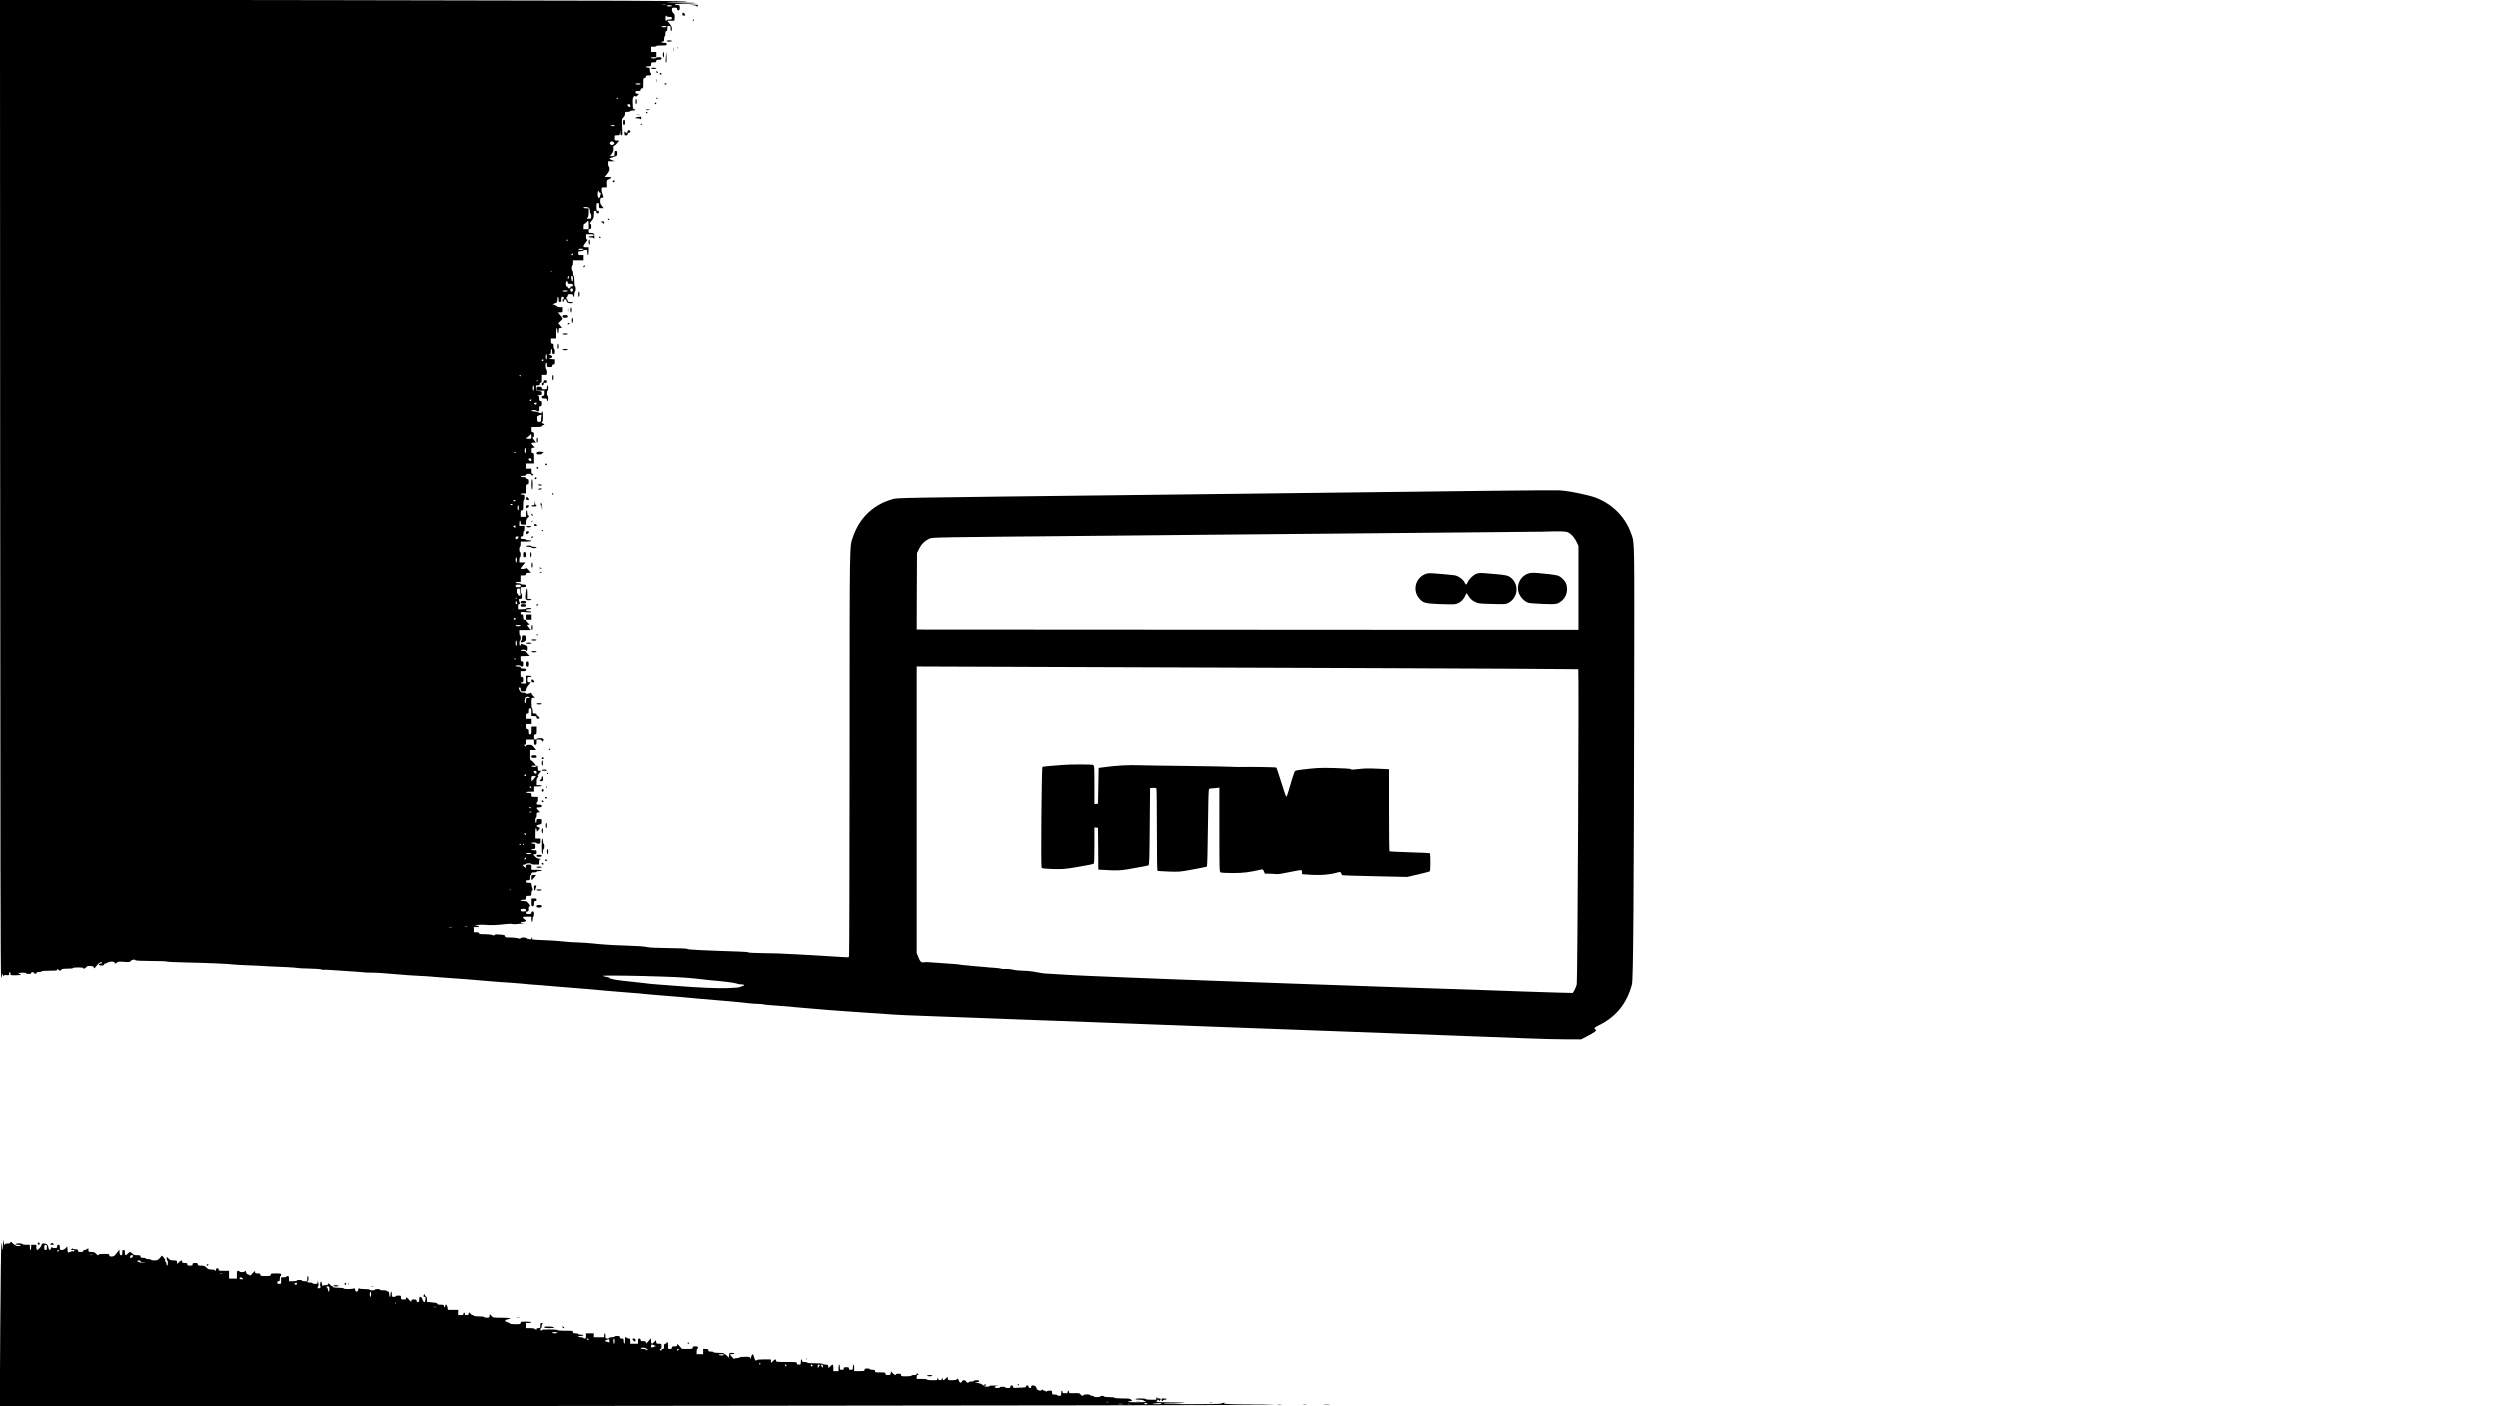 <?xml version="1.0" standalone="no"?>
<!DOCTYPE svg PUBLIC "-//W3C//DTD SVG 20010904//EN"
 "http://www.w3.org/TR/2001/REC-SVG-20010904/DTD/svg10.dtd">
<svg version="1.0" xmlns="http://www.w3.org/2000/svg"
 width="3840pt" height="2160pt" viewBox="0 0 3840 2160"
 preserveAspectRatio="xMidYMid meet">

<g transform="translate(0,2160) scale(0.1,-0.1)"
fill="#000000" stroke="none">
<path d="M3 14119 c2 -5572 5 -7492 14 -7514 l11 -30 1 35 2 35 14 -25 c9 -15
14 -19 15 -10 0 12 9 15 40 12 37 -4 40 -2 40 22 0 14 5 26 10 26 6 0 10 -11
10 -25 0 -25 1 -25 80 -25 47 0 80 4 80 10 0 6 -9 10 -21 10 -11 0 -17 4 -14
10 8 13 115 13 115 0 0 -5 18 -10 40 -10 29 0 40 4 40 15 0 19 24 19 44 0 19
-19 36 -19 36 0 0 11 11 15 40 15 22 0 40 5 40 10 0 6 47 10 120 10 107 0 120
2 120 18 1 16 1 16 14 0 16 -22 35 -23 50 -2 9 12 31 15 94 15 46 0 82 4 82 9
0 6 36 10 80 10 47 0 80 -4 80 -10 0 -17 22 -11 44 13 17 19 29 22 68 19 39
-3 47 -8 50 -25 3 -18 9 -14 43 30 27 35 47 52 63 53 12 0 22 -4 22 -10 0 -5
-11 -10 -25 -10 -16 0 -25 -6 -25 -15 0 -11 11 -15 40 -15 29 0 40 4 40 15 0
8 8 15 18 15 9 0 26 7 36 15 27 20 106 20 106 0 0 -20 17 -19 38 1 13 14 30
15 106 10 84 -6 92 -5 106 14 15 21 66 28 72 10 2 -6 94 -10 241 -11 130 0
237 -4 237 -8 0 -5 138 -11 308 -15 338 -7 652 -21 722 -31 25 -3 110 -8 190
-11 80 -2 165 -6 190 -8 25 -2 104 -7 175 -10 72 -3 193 -9 270 -12 77 -4 144
-9 150 -12 5 -3 84 -8 175 -9 91 -2 178 -8 194 -13 15 -6 31 -8 35 -6 4 3 65
0 137 -5 71 -6 199 -14 284 -19 85 -5 173 -12 195 -15 22 -3 73 -5 113 -5 70
1 209 -8 457 -30 61 -6 155 -12 210 -15 143 -7 274 -15 320 -21 22 -2 105 -9
185 -14 237 -16 392 -28 625 -49 121 -11 274 -22 340 -25 66 -4 156 -11 200
-16 44 -6 118 -12 165 -15 47 -2 103 -7 125 -9 22 -3 103 -10 180 -16 204 -15
375 -29 495 -40 228 -21 444 -40 640 -55 113 -8 241 -19 285 -25 44 -5 150
-14 235 -20 156 -11 390 -32 575 -50 55 -6 161 -15 235 -20 148 -11 397 -34
531 -50 48 -6 113 -10 145 -10 33 0 73 -4 90 -9 16 -5 88 -11 159 -15 72 -4
168 -11 215 -16 88 -9 113 -12 320 -29 262 -23 370 -31 515 -41 83 -6 211 -15
285 -20 456 -33 584 -41 845 -50 160 -5 340 -12 400 -15 61 -2 182 -7 270 -10
88 -3 270 -10 405 -15 135 -6 371 -14 525 -20 154 -6 399 -15 545 -20 146 -6
389 -15 540 -20 151 -6 390 -14 530 -20 140 -5 381 -14 535 -20 154 -6 397
-15 540 -20 143 -6 445 -17 670 -25 610 -22 931 -34 1220 -45 143 -5 386 -14
540 -20 607 -22 1092 -40 1350 -50 149 -6 448 -17 665 -25 217 -8 530 -20 695
-26 165 -7 408 -13 540 -13 l240 -1 95 49 c52 26 105 58 118 69 20 19 21 23 8
33 -27 19 -18 31 42 60 271 130 439 335 519 634 20 75 29 1282 34 4370 4 2537
7 2398 -43 2545 -101 296 -347 519 -658 594 -207 50 -347 74 -450 79 -63 2
-549 0 -1080 -7 -531 -6 -1325 -16 -1765 -21 -889 -11 -2075 -25 -3360 -40
-4164 -48 -3957 -45 -4043 -70 -289 -82 -501 -286 -601 -577 -54 -159 -51 16
-52 -3317 -1 -1694 -4 -3094 -8 -3111 l-6 -30 -68 3 c-38 2 -92 5 -120 7 -260
17 -416 26 -612 36 -126 6 -255 12 -285 14 -30 2 -144 4 -252 5 -108 1 -198 6
-200 10 -2 5 -59 11 -128 13 -563 18 -806 30 -812 40 -4 8 -96 12 -285 14
-153 2 -296 7 -318 13 -58 13 -135 19 -350 26 -201 6 -357 16 -520 34 -55 6
-152 12 -215 14 -63 1 -162 8 -219 15 -57 6 -160 14 -230 17 -262 11 -255 10
-247 29 3 8 1 15 -4 15 -6 0 -10 -7 -10 -16 0 -13 -7 -15 -37 -9 -21 4 -39 11
-41 16 -5 14 -80 11 -85 -3 -3 -10 -11 -10 -39 0 -19 6 -71 12 -116 12 -74 0
-82 2 -82 19 0 16 -11 20 -76 26 -58 5 -79 4 -85 -6 -6 -10 -13 -10 -34 -1
-14 7 -66 12 -115 12 -73 0 -90 3 -90 15 0 11 -11 15 -40 15 l-40 0 0 40 0 40
40 0 c54 0 51 20 -2 21 -40 1 -39 2 17 11 33 5 83 6 110 3 71 -9 194 -6 307 9
58 7 105 9 120 3 12 -4 43 -5 68 -1 25 4 65 7 90 7 40 0 41 0 8 4 -50 6 -49
23 2 23 44 0 55 21 21 39 -10 6 -21 17 -25 26 -4 12 5 15 59 15 l65 0 0 -40
c0 -22 5 -40 10 -40 6 0 10 18 10 40 0 22 5 40 10 40 6 0 10 18 10 40 0 33 -3
40 -20 40 -13 0 -20 -7 -20 -20 0 -17 -7 -20 -40 -20 -33 0 -40 3 -40 20 0 13
7 20 20 20 17 0 20 7 20 40 0 30 4 40 16 40 12 0 8 10 -16 40 -28 36 -36 40
-76 40 -24 0 -44 5 -44 10 0 6 18 10 40 10 38 0 40 2 40 30 0 28 2 30 40 30
40 0 40 0 40 39 0 23 5 41 13 44 10 3 10 11 0 39 -7 19 -13 44 -13 56 0 19 -6
22 -40 22 -33 0 -40 3 -40 20 0 16 7 20 30 20 28 0 30 2 30 40 0 22 5 40 10
40 6 0 10 9 10 20 0 17 7 20 40 20 22 0 40 5 40 10 0 6 18 10 40 10 22 0 40 5
40 10 0 6 -33 10 -80 10 l-80 0 0 40 c0 40 0 40 -39 40 -36 0 -40 -3 -43 -27
l-3 -28 -25 25 -25 25 28 3 c15 2 27 8 27 13 0 5 18 9 40 9 22 0 40 -4 40 -10
0 -6 27 -10 60 -10 l60 0 0 39 c0 33 4 40 23 44 13 3 7 5 -16 6 -28 1 -46 9
-70 33 l-31 33 27 3 c23 3 27 8 27 33 0 27 -2 29 -40 29 -22 0 -40 5 -40 10 0
6 14 10 30 10 28 0 30 2 30 40 0 38 -2 40 -30 40 -16 0 -30 5 -30 10 0 6 18
10 40 10 22 0 40 -4 40 -10 0 -5 14 -10 30 -10 28 0 30 2 30 40 l0 40 -40 0
-40 0 0 80 c0 44 4 80 9 80 5 0 11 -12 13 -27 l3 -28 23 23 c29 29 28 40 -3
48 -38 10 -30 31 15 39 39 7 40 8 40 46 0 39 0 39 -40 39 -38 0 -40 -2 -40
-30 0 -16 -4 -30 -10 -30 -5 0 -10 18 -10 40 0 22 5 40 10 40 6 0 10 18 10 39
0 36 3 40 28 43 l27 3 -27 26 c-39 36 -35 49 12 49 33 0 40 3 40 20 0 17 -7
20 -40 20 -33 0 -40 3 -40 20 0 11 5 20 10 20 6 0 10 18 10 40 l0 40 -50 0
c-49 0 -50 1 -50 30 0 28 -2 30 -40 30 -22 0 -40 5 -40 10 0 6 27 10 60 10
l60 0 0 40 0 40 60 0 c33 0 60 4 60 10 0 6 -18 10 -40 10 l-40 0 0 51 c0 37 5
56 18 66 12 11 14 16 4 20 -8 3 -3 17 19 44 l31 39 -26 0 c-24 0 -26 4 -26 40
0 22 -4 40 -10 40 -5 0 -10 -4 -10 -10 0 -5 -18 -10 -40 -10 -22 0 -40 5 -40
10 0 6 16 10 36 10 l36 0 -32 40 c-17 22 -38 40 -46 40 -11 0 -14 18 -14 80
l0 80 46 0 46 0 -32 40 c-28 36 -36 40 -75 40 -33 0 -44 -4 -47 -17 -3 -15 -4
-15 -17 0 -12 15 -11 17 3 17 12 0 16 10 16 40 l0 40 60 0 60 0 0 -40 c0 -33
3 -40 20 -40 17 0 20 7 20 40 l0 40 40 0 c29 0 40 -4 40 -15 0 -20 19 -19 26
0 11 27 -12 40 -60 37 -25 -2 -46 -8 -46 -13 0 -5 -9 -9 -20 -9 -17 0 -20 7
-20 40 0 33 3 40 20 40 18 0 20 7 20 60 l0 60 -40 0 -40 0 0 -60 c0 -53 -2
-60 -20 -60 -17 0 -20 7 -20 40 0 33 -3 40 -20 40 -17 0 -20 7 -20 40 l0 40
40 0 40 0 0 40 0 40 -40 0 -40 0 0 40 c0 33 3 40 20 40 17 0 20 7 20 40 0 33
3 40 20 40 18 0 20 -7 20 -60 l0 -60 40 0 c33 0 40 -3 40 -20 0 -15 7 -20 25
-20 28 0 25 24 -6 41 -11 5 -19 16 -19 24 0 10 -10 15 -30 15 -28 0 -30 2 -30
40 0 22 -4 40 -10 40 -6 0 -10 33 -10 79 0 79 0 80 28 83 l27 3 -28 26 c-15
15 -27 32 -27 39 0 8 -6 10 -17 5 -35 -15 -63 -17 -63 -6 0 6 -17 11 -38 11
-31 0 -41 5 -55 29 -21 36 -22 51 -2 51 10 0 15 -10 15 -30 0 -28 2 -30 40
-30 36 0 40 2 40 26 0 15 15 44 36 70 l36 44 -26 0 c-24 0 -26 4 -26 40 0 38
2 40 30 40 17 0 30 5 30 10 0 6 -18 10 -40 10 l-40 0 0 -60 0 -60 -40 0 c-22
0 -40 5 -40 10 0 6 9 10 20 10 17 0 20 7 20 40 0 33 -3 40 -20 40 -17 0 -20 7
-20 45 l0 45 40 0 c33 0 40 3 40 20 0 17 -7 20 -40 20 -29 0 -40 4 -40 15 0
11 -11 15 -40 15 -22 0 -40 5 -40 10 0 6 18 10 40 10 22 0 40 -4 40 -10 0 -5
9 -10 20 -10 17 0 20 7 20 40 0 33 -3 40 -20 40 -17 0 -20 7 -20 40 l0 39 68
3 67 3 -28 26 c-15 15 -27 31 -27 38 0 6 -17 11 -40 11 -22 0 -40 5 -40 10 0
6 18 10 40 10 22 0 40 -4 40 -10 0 -5 5 -10 10 -10 6 0 10 17 10 39 0 36 -3
39 -43 55 -52 20 -57 20 -57 1 0 -8 -4 -15 -10 -15 -5 0 -10 18 -10 40 0 22 5
40 10 40 6 0 10 18 10 40 0 22 -4 40 -10 40 -5 0 -10 18 -10 40 l0 40 86 0 86
0 -31 39 c-31 39 -31 40 -9 43 l23 3 -28 26 c-15 15 -27 31 -27 38 0 6 -9 11
-20 11 -17 0 -20 7 -20 40 0 33 -3 40 -20 40 -14 0 -20 7 -20 21 0 20 3 21 80
14 56 -5 80 -4 80 4 0 6 -17 11 -40 11 -29 0 -40 4 -40 15 0 11 11 15 40 15
22 0 40 5 40 10 0 6 -18 10 -40 10 -22 0 -40 -4 -40 -10 0 -6 -27 -10 -60 -10
l-60 0 0 40 c0 30 4 40 16 40 12 0 14 5 9 18 -4 9 -10 27 -12 40 -5 18 -1 22
21 22 24 0 26 4 26 40 0 22 -4 40 -10 40 -5 0 -10 23 -10 50 l0 50 40 0 c33 0
40 3 40 20 0 17 -7 20 -40 20 -22 0 -40 5 -40 10 0 6 -18 10 -40 10 -22 0 -40
5 -40 10 0 6 18 10 40 10 l40 0 0 50 0 50 40 0 c33 0 40 3 40 20 0 16 7 20 36
20 l36 0 -33 41 c-18 23 -35 37 -37 30 -4 -11 -82 -16 -82 -5 0 3 16 26 36 50
l36 44 -46 0 -46 0 0 40 c0 22 5 40 10 40 6 0 10 18 10 40 0 22 -4 40 -10 40
-5 0 -10 18 -10 40 0 22 5 40 10 40 6 0 10 18 10 40 l0 40 80 0 c47 0 80 4 80
10 0 6 -18 10 -40 10 -22 0 -40 5 -40 10 0 6 -18 10 -40 10 -33 0 -40 3 -40
20 0 13 7 20 20 20 17 0 20 7 20 40 0 22 5 40 10 40 6 0 10 18 10 40 l0 40
-40 0 -40 0 0 40 c0 22 5 40 10 40 6 0 10 -13 10 -30 0 -28 2 -30 40 -30 l40
0 0 41 c0 33 6 47 28 68 23 22 24 26 10 29 -14 3 -18 13 -18 43 0 21 -4 39
-10 39 -5 0 -10 -22 -10 -50 l0 -50 -40 0 -40 0 0 50 c0 43 3 50 20 50 18 0
20 7 20 80 0 47 4 80 10 80 6 0 10 18 10 40 0 38 -2 40 -30 40 -16 0 -30 5
-30 10 0 6 18 10 40 10 l40 0 0 70 c0 63 2 70 20 70 17 0 20 7 20 40 0 33 -3
40 -20 40 -11 0 -20 7 -20 15 0 11 -11 15 -40 15 -22 0 -40 5 -40 10 0 6 18
10 40 10 29 0 40 4 40 15 0 11 11 15 40 15 30 0 40 -4 40 -16 0 -17 22 -14 28
4 2 7 -3 12 -12 12 -12 0 -16 10 -16 40 l0 40 -40 0 -40 0 0 40 0 40 60 0 60
0 0 80 c0 73 -2 80 -20 80 -17 0 -20 7 -20 39 0 36 3 40 28 43 l27 3 -27 26
c-38 35 -35 49 8 49 l36 0 -32 40 c-24 30 -28 40 -16 40 12 0 16 10 16 40 0
33 -3 40 -20 40 -17 0 -20 7 -20 40 l0 40 79 0 c61 0 80 3 85 15 3 8 12 15 21
15 22 0 18 17 -5 23 -20 5 -28 27 -10 27 6 0 10 33 10 80 0 47 -4 80 -10 80
-5 0 -10 -7 -10 -15 0 -8 -4 -15 -9 -15 -5 0 -25 7 -44 15 -20 8 -52 15 -72
15 -19 0 -35 5 -35 10 0 6 18 10 40 10 22 0 40 -4 40 -10 0 -5 9 -10 20 -10
17 0 20 7 20 40 0 33 3 40 20 40 17 0 20 7 20 40 0 33 -3 40 -20 40 -17 0 -20
7 -20 39 0 33 -4 40 -22 44 -13 2 -4 5 20 6 40 1 42 3 42 30 0 28 -3 30 -42
33 -43 3 -43 3 -46 46 -3 41 -2 42 27 42 24 0 31 4 31 20 0 11 7 20 15 20 12
0 15 13 15 60 l0 60 40 0 c40 0 40 0 40 39 0 22 -4 41 -9 43 -15 5 -18 101 -4
105 9 3 13 -7 13 -31 0 -35 1 -36 40 -36 33 0 40 3 40 20 0 13 7 20 20 20 17
0 20 7 20 39 l0 40 -52 3 c-50 4 -51 4 -20 12 43 11 43 41 0 51 -29 7 -30 9
-10 12 18 4 22 11 22 44 0 21 5 39 10 39 6 0 10 -18 10 -40 0 -33 3 -40 20
-40 17 0 20 7 20 40 0 22 -4 40 -10 40 -5 0 -10 18 -10 40 0 33 -3 40 -20 40
-17 0 -20 7 -20 40 l0 40 40 0 40 0 0 80 c0 47 4 80 10 80 6 0 10 -18 10 -40
0 -22 5 -40 10 -40 6 0 10 18 10 40 0 36 2 40 26 40 l26 0 -30 38 -29 37 33
30 c19 17 34 34 34 38 0 5 -16 29 -36 53 l-36 44 36 0 c35 0 36 1 36 40 l0 40
-40 0 c-22 0 -40 4 -40 9 0 4 -17 15 -37 23 l-38 14 38 14 c35 13 37 16 37 57
0 24 5 43 10 43 6 0 10 -18 10 -40 0 -33 3 -40 20 -40 17 0 20 7 20 40 0 33 3
40 20 40 13 0 20 -7 20 -20 0 -11 -4 -20 -10 -20 -5 0 -10 -9 -10 -20 0 -11 5
-20 10 -20 6 0 10 9 10 20 0 13 7 20 20 20 12 0 20 -7 20 -16 0 -8 6 -22 14
-30 16 -16 86 -19 86 -4 0 6 -18 10 -40 10 -33 0 -40 3 -40 20 0 11 -4 20 -10
20 -5 0 -10 9 -10 20 0 11 5 20 10 20 6 0 10 9 10 20 0 17 7 20 40 20 33 0 40
-3 40 -20 0 -11 5 -20 10 -20 6 0 10 18 10 40 0 22 5 40 10 40 6 0 10 18 10
40 0 22 -4 40 -10 40 -6 0 -10 33 -10 80 0 47 -4 80 -10 80 -5 0 -10 18 -10
40 0 22 -4 40 -10 40 -5 0 -10 18 -10 40 0 22 5 40 10 40 6 0 10 18 10 40 l0
40 80 0 80 0 0 40 0 40 -40 0 c-38 0 -40 2 -40 30 0 28 2 30 40 30 22 0 40 5
40 10 0 6 14 10 30 10 28 0 30 -2 30 -40 0 -22 5 -40 10 -40 6 0 10 27 10 60
l0 60 -40 0 c-51 0 -52 17 -4 76 27 32 32 44 20 44 -12 0 -16 10 -16 40 l0 40
60 0 c47 0 60 -3 60 -15 0 -11 -11 -15 -40 -15 -22 0 -40 -4 -40 -10 0 -5 18
-10 39 -10 29 0 41 -5 44 -17 3 -10 5 -1 6 19 2 57 -6 68 -50 68 -37 0 -39 2
-39 30 0 23 4 30 20 30 17 0 20 7 20 40 0 30 -4 40 -16 40 -12 0 -7 12 20 44
32 39 36 51 36 100 0 49 2 56 20 56 13 0 20 -7 20 -20 0 -13 7 -20 20 -20 13
0 20 7 20 20 0 13 -7 20 -20 20 -18 0 -20 7 -20 60 0 53 2 60 20 60 17 0 20
-7 20 -40 0 -39 1 -40 36 -40 l36 0 -29 38 c-22 30 -27 45 -25 80 3 37 6 42
28 42 22 0 24 3 18 28 -4 15 -11 35 -15 44 -5 9 -9 33 -9 52 0 35 1 36 41 36
l41 0 -2 43 c-3 66 -2 67 35 83 50 20 43 34 -16 34 l-51 0 36 44 c26 33 36 54
36 80 0 20 -4 36 -10 36 -5 0 -10 18 -10 40 l0 40 53 1 52 0 -42 17 c-24 9
-43 19 -43 23 0 4 27 15 60 25 59 19 60 19 60 57 0 30 -4 37 -20 37 -17 0 -20
-7 -20 -40 0 -39 -1 -40 -36 -40 l-35 0 27 36 c22 29 27 45 25 80 -2 34 1 44
12 44 9 0 30 18 47 40 l32 40 -36 0 c-35 0 -36 1 -36 40 0 40 0 40 39 40 40 0
40 0 44 43 l4 42 1 -42 c2 -33 6 -43 19 -43 14 0 15 13 9 125 -6 125 -6 126
19 149 16 15 25 34 25 55 0 30 2 31 40 31 22 0 40 5 40 10 0 6 18 10 40 10 22
0 40 5 40 10 0 6 -9 10 -19 10 -18 0 -20 9 -23 88 -3 74 0 90 16 106 14 14 20
15 26 6 6 -9 14 -6 31 11 l24 24 -27 3 c-20 2 -28 9 -28 23 0 16 7 19 40 19
33 0 40 3 40 20 0 13 7 20 20 20 18 0 20 7 20 80 0 73 2 80 20 80 13 0 20 7
20 20 0 17 7 20 40 20 33 0 40 3 40 20 0 11 -4 20 -10 20 -5 0 -10 18 -10 40
0 38 -2 40 -30 40 -16 0 -30 5 -30 10 0 6 18 10 40 10 38 0 40 2 40 30 0 28 2
30 40 30 33 0 40 3 40 20 0 17 7 20 40 20 33 0 40 3 40 20 0 17 -7 20 -40 20
-22 0 -40 -4 -40 -10 0 -5 -18 -10 -40 -10 -22 0 -40 5 -40 10 0 6 18 10 40
10 l40 0 0 40 0 40 -40 0 -40 0 0 40 0 40 40 0 c22 0 40 5 40 10 0 6 33 10 80
10 73 0 80 2 80 20 0 17 -7 20 -40 20 -22 0 -40 5 -40 10 0 6 9 10 20 10 17 0
20 7 20 40 0 22 5 40 10 40 6 0 10 18 10 40 0 29 4 40 15 40 11 0 15 11 15 40
0 36 3 40 25 40 23 0 25 -4 25 -40 0 -22 5 -40 10 -40 6 0 10 16 10 36 0 26
-10 47 -36 80 l-36 44 55 0 55 0 4 48 c3 39 0 51 -19 68 -15 13 -23 33 -23 53
0 30 2 31 40 31 33 0 40 -3 40 -20 0 -13 7 -20 20 -20 17 0 20 7 20 40 0 39
-1 40 -34 40 -19 0 -38 5 -41 10 -4 6 41 10 127 11 73 0 156 4 183 8 31 5 -40
8 -189 9 -131 1 -241 4 -244 7 -3 3 68 5 158 5 90 0 161 2 159 5 -12 11 -735
14 -5487 21 l-5072 7 3 -7484z m10220 7414 c-13 -2 -33 -2 -45 0 -13 2 -3 4
22 4 25 0 35 -2 23 -4z m97 -23 c0 -5 -18 -10 -40 -10 -22 0 -40 5 -40 10 0 6
18 10 40 10 22 0 40 -4 40 -10z m-80 -160 c0 -5 18 -10 40 -10 33 0 40 -3 40
-20 0 -17 -7 -20 -40 -20 -22 0 -40 -4 -40 -10 0 -5 -4 -10 -10 -10 -5 0 -10
18 -10 40 0 22 5 40 10 40 6 0 10 -4 10 -10z m0 -160 c0 -5 -18 -10 -40 -10
-22 0 -40 5 -40 10 0 6 18 10 40 10 22 0 40 -4 40 -10z m-400 -880 c0 -5 -18
-10 -40 -10 -22 0 -40 5 -40 10 0 6 18 10 40 10 22 0 40 -4 40 -10z m-350
-220 c0 -5 -4 -10 -10 -10 -5 0 -10 5 -10 10 0 6 5 10 10 10 6 0 10 -4 10 -10z
m190 -115 c0 -22 -3 -24 -19 -16 -31 17 -34 41 -6 41 20 0 25 -5 25 -25z
m-240 -305 c0 -12 -27 -12 -55 0 -16 7 -13 9 18 9 20 1 37 -3 37 -9z m-14
-255 c14 -13 14 -17 0 -30 -19 -19 -33 -19 -52 0 -13 12 -13 17 -2 29 17 20
36 20 54 1z m-210 -775 c11 0 14 -6 10 -20 -3 -11 -9 -29 -12 -40 -10 -37 -32
-22 -36 25 -3 44 13 85 20 51 2 -9 10 -16 18 -16z m-170 -234 c8 -8 14 -31 14
-50 0 -20 5 -36 10 -36 6 0 10 -18 10 -40 0 -39 -1 -40 -37 -40 -34 0 -35 1
-20 18 12 13 17 37 17 80 l0 62 -40 0 c-22 0 -40 5 -40 10 0 15 70 12 86 -4z
m-6 -261 l0 -65 -40 0 -40 0 0 40 c0 23 5 40 11 40 7 0 22 11 35 25 13 14 26
25 29 25 3 0 5 -29 5 -65z m-320 -235 c0 -5 -4 -10 -10 -10 -5 0 -10 5 -10 10
0 6 5 10 10 10 6 0 10 -4 10 -10z m240 -140 c0 -5 -18 -10 -40 -10 -22 0 -40
5 -40 10 0 6 18 10 40 10 22 0 40 -4 40 -10z m-160 -75 c0 -8 -7 -15 -16 -15
-14 0 -14 3 -4 15 7 8 14 15 16 15 2 0 4 -7 4 -15z m-323 -261 c-3 -3 -12 -4
-19 -1 -8 3 -5 6 6 6 11 1 17 -2 13 -5z m263 -86 c0 -7 -5 -20 -10 -28 -8 -12
-10 -9 -10 13 0 15 5 27 10 27 6 0 10 -6 10 -12z m60 -28 c0 -22 -4 -40 -10
-40 -5 0 -10 4 -10 9 0 5 -3 23 -6 40 -5 24 -3 31 10 31 12 0 16 -10 16 -40z
m-80 -60 c0 -17 7 -20 40 -20 33 0 40 -3 40 -20 0 -13 -7 -20 -20 -20 -11 0
-20 -7 -20 -15 0 -8 -9 -15 -20 -15 -11 0 -20 7 -20 15 0 8 -7 15 -15 15 -11
0 -15 11 -15 40 0 29 4 40 15 40 8 0 15 -9 15 -20z m80 -115 c0 -18 -5 -25
-20 -25 -15 0 -20 7 -20 25 0 18 5 25 20 25 15 0 20 -7 20 -25z m-80 -15 c0
-5 -18 -10 -40 -10 -22 0 -40 5 -40 10 0 6 18 10 40 10 22 0 40 -4 40 -10z
m-320 -1010 c0 -22 -4 -40 -10 -40 -5 0 -10 18 -10 40 0 22 5 40 10 40 6 0 10
-18 10 -40z m-52 -52 c-6 -18 -28 -21 -28 -4 0 9 7 16 16 16 9 0 14 -5 12 -12z
m-348 -238 c0 -5 -4 -10 -10 -10 -5 0 -10 5 -10 10 0 6 5 10 10 10 6 0 10 -4
10 -10z m260 -74 c0 -3 -4 -8 -10 -11 -5 -3 -10 -1 -10 4 0 6 5 11 10 11 6 0
10 -2 10 -4z m-60 -116 c0 -22 -4 -40 -10 -40 -5 0 -10 18 -10 40 0 22 5 40
10 40 6 0 10 -18 10 -40z m-40 -185 c0 -8 -7 -15 -16 -15 -14 0 -14 3 -4 15 7
8 14 15 16 15 2 0 4 -7 4 -15z m80 -54 c0 -14 -5 -18 -20 -14 -25 7 -26 20 -2
26 9 3 18 5 20 6 1 0 2 -8 2 -18z m76 -193 c-3 -13 -6 -38 -6 -55 0 -30 -3
-33 -29 -33 -28 0 -30 3 -33 43 -3 37 0 44 22 54 40 18 53 16 46 -9z m-156
-313 c0 -34 -1 -35 -40 -35 -22 0 -40 5 -40 10 0 6 5 10 11 10 7 0 22 11 35
25 30 33 34 32 34 -10z m-80 -215 c0 -22 -4 -40 -10 -40 -5 0 -10 18 -10 40 0
22 5 40 10 40 6 0 10 -18 10 -40z m-160 -30 c0 -5 -4 -10 -10 -10 -5 0 -10 5
-10 10 0 6 5 10 10 10 6 0 10 -4 10 -10z m240 -115 c0 -22 -3 -24 -19 -16 -31
17 -34 41 -6 41 20 0 25 -5 25 -25z m-240 -625 c0 -5 -6 -10 -14 -10 -8 0 -18
5 -21 10 -3 6 3 10 14 10 12 0 21 -4 21 -10z m-45 -60 c3 -5 -3 -10 -14 -10
-12 0 -21 5 -21 10 0 6 6 10 14 10 8 0 18 -4 21 -10z m95 -50 c0 -22 -4 -40
-10 -40 -5 0 -10 18 -10 40 0 22 5 40 10 40 6 0 10 -18 10 -40z m-50 -290 c0
-18 -3 -19 -21 -9 -17 9 -19 13 -8 20 22 14 29 11 29 -11z m16169 -89 c49 -26
97 -81 130 -151 l26 -55 0 -645 0 -645 -1805 0 c-993 0 -3280 1 -5083 3
l-3277 2 2 588 3 587 33 67 c35 71 84 119 157 154 45 21 39 21 2505 43 657 6
1411 13 1675 16 517 6 1835 18 3865 35 701 6 1313 12 1360 13 304 9 370 7 409
-12z m-16125 -76 c-4 -9 -15 -20 -25 -26 -16 -8 -19 -6 -19 16 0 20 5 25 25
25 18 0 23 -4 19 -15z m-24 -345 c0 -22 -4 -40 -10 -40 -5 0 -10 18 -10 40 0
22 5 40 10 40 6 0 10 -18 10 -40z m60 -400 c0 -17 -7 -20 -40 -20 -33 0 -40 3
-40 20 0 17 7 20 40 20 33 0 40 -3 40 -20z m-10 -72 c0 -18 3 -43 6 -55 5 -19
2 -23 -15 -23 -12 0 -21 6 -21 15 0 8 -4 15 -10 15 -5 0 -10 18 -10 40 0 36 3
40 25 40 22 0 25 -5 25 -32z m-55 -118 c3 -5 1 -10 -4 -10 -6 0 -11 5 -11 10
0 6 2 10 4 10 3 0 8 -4 11 -10z m8 -70 c3 -13 0 -20 -9 -20 -8 0 -14 10 -14
26 0 28 15 25 23 -6z m-23 -245 c0 -8 -7 -15 -15 -15 -16 0 -20 12 -8 23 11
12 23 8 23 -8z m80 -105 c0 -5 -18 -10 -40 -10 -22 0 -40 5 -40 10 0 6 18 10
40 10 22 0 40 -4 40 -10z m-60 -270 c0 -22 -4 -40 -10 -40 -5 0 -10 18 -10 40
0 22 5 40 10 40 6 0 10 -18 10 -40z m-20 -240 c0 -5 -4 -10 -10 -10 -5 0 -10
5 -10 10 0 6 5 10 10 10 6 0 10 -4 10 -10z m12845 -141 c1909 -7 3473 -15
3477 -18 12 -10 -11 -4789 -23 -4841 -6 -25 -22 -65 -36 -89 l-25 -43 -242 6
c-132 4 -358 11 -501 16 -143 5 -397 14 -565 20 -168 5 -435 14 -595 20 -159
5 -432 14 -605 20 -173 6 -439 15 -590 20 -151 5 -410 14 -575 20 -165 6 -424
15 -575 20 -151 6 -529 20 -840 30 -711 25 -1566 57 -1860 70 -124 5 -340 14
-480 20 -140 6 -331 15 -425 22 -93 6 -190 12 -215 13 -49 1 -107 9 -217 31
-40 8 -112 14 -162 14 -49 0 -117 7 -150 16 -33 8 -84 13 -113 11 -29 -2 -60
-1 -69 4 -8 4 -60 10 -115 14 -54 3 -114 8 -131 11 -18 3 -68 7 -110 9 -43 3
-91 7 -108 10 -16 2 -64 7 -105 10 -41 4 -82 9 -90 12 -8 2 -89 9 -180 14 -91
5 -199 13 -240 17 -41 5 -89 5 -106 2 -42 -10 -60 6 -89 79 l-25 61 0 2201 0
2202 1608 -6 c884 -4 3169 -12 5077 -18z m-12635 -449 c11 -7 7 -10 -17 -10
-32 0 -33 -2 -33 -40 0 -22 -4 -40 -10 -40 -14 0 -12 68 3 85 14 17 36 19 57
5z m110 -1155 c0 -22 -3 -24 -19 -16 -31 17 -34 41 -6 41 20 0 25 -5 25 -25z
m-160 -40 c0 -8 -7 -15 -16 -15 -14 0 -14 3 -4 15 7 8 14 15 16 15 2 0 4 -7 4
-15z m120 -55 c-17 -22 -34 -40 -36 -40 -2 0 -4 18 -4 40 0 39 1 40 36 40 l36
0 -32 -40z m-40 -136 c0 -14 -3 -14 -15 -4 -8 7 -15 14 -15 16 0 2 7 4 15 4 8
0 15 -7 15 -16z m0 -313 c0 -5 -9 -7 -20 -4 -11 3 -20 7 -20 9 0 2 9 4 20 4
11 0 20 -4 20 -9z m0 -61 c0 -5 -10 -10 -22 -9 -22 0 -22 1 -3 9 11 5 21 9 23
9 1 1 2 -3 2 -9z m-80 -346 c0 -14 -3 -14 -15 -4 -8 7 -15 14 -15 16 0 2 7 4
15 4 8 0 15 -7 15 -16z m-80 -154 c0 -5 -4 -10 -10 -10 -5 0 -10 5 -10 10 0 6
5 10 10 10 6 0 10 -4 10 -10z m50 0 c0 -5 -2 -10 -4 -10 -3 0 -8 5 -11 10 -3
6 -1 10 4 10 6 0 11 -4 11 -10z m110 -140 c0 -5 -18 -10 -40 -10 -22 0 -40 5
-40 10 0 6 18 10 40 10 22 0 40 -4 40 -10z m-80 -75 c0 -8 -7 -15 -16 -15 -14
0 -14 3 -4 15 7 8 14 15 16 15 2 0 4 -7 4 -15z m-243 -487 c-3 -8 -6 -5 -6 6
-1 11 2 17 5 13 3 -3 4 -12 1 -19z m243 -308 c0 -17 -7 -20 -40 -20 -33 0 -40
3 -40 20 0 17 7 20 40 20 33 0 40 -3 40 -20z m-897 -257 c-13 -2 -33 -2 -45 0
-13 2 -3 4 22 4 25 0 35 -2 23 -4z m-240 -10 c-13 -2 -33 -2 -45 0 -13 2 -3 4
22 4 25 0 35 -2 23 -4z m3252 -754 c273 -9 390 -18 580 -40 44 -6 105 -12 135
-15 196 -16 370 -38 399 -50 18 -8 53 -14 77 -14 49 0 59 -16 17 -26 -16 -4
-33 -11 -40 -16 -6 -5 -86 -12 -178 -15 -166 -6 -438 6 -785 33 -102 8 -243
19 -315 24 -71 5 -159 14 -195 20 -36 5 -114 14 -175 20 -237 22 -355 43 -355
61 0 4 -19 10 -42 13 -24 4 -50 11 -58 16 -17 10 506 5 935 -11z"/>
<path d="M23514 12800 c-144 -20 -236 -174 -184 -312 25 -67 89 -131 146 -147
22 -6 123 -14 226 -18 145 -5 194 -3 220 7 115 47 172 167 138 291 -14 50 -72
114 -121 133 -23 10 -90 22 -148 27 -58 5 -135 13 -171 17 -36 4 -83 5 -106 2z"/>
<path d="M21912 12789 c-75 -23 -131 -77 -157 -149 -28 -80 -12 -166 42 -230
62 -72 87 -79 312 -89 110 -5 219 -5 241 -1 63 11 119 56 150 118 l26 53 35
-53 c26 -40 48 -59 90 -81 55 -28 60 -29 265 -34 198 -6 211 -5 250 15 146 75
172 272 50 380 -54 47 -67 50 -417 78 -50 5 -88 2 -114 -6 -50 -16 -117 -79
-140 -130 -10 -22 -21 -40 -26 -40 -4 0 -16 17 -26 38 -24 47 -98 98 -155 106
-24 3 -95 10 -158 16 -63 5 -142 11 -175 14 -33 3 -75 1 -93 -5z"/>
<path d="M16315 9850 c-44 -4 -128 -11 -187 -15 -59 -5 -111 -11 -116 -14 -13
-8 -26 -1531 -13 -1550 7 -10 48 -15 172 -19 155 -4 176 -3 389 33 124 21 231
42 238 48 9 7 12 76 12 284 l0 274 28 -3 27 -3 3 -321 2 -321 107 -6 c171 -11
241 -8 358 13 61 11 151 27 200 36 50 9 97 19 105 23 13 7 16 87 20 597 l5
589 44 3 c24 2 48 -1 53 -6 5 -5 8 -280 8 -635 0 -419 3 -628 10 -632 6 -4 84
-9 173 -12 158 -6 169 -5 369 32 114 21 211 41 216 44 6 4 12 243 16 595 5
453 9 592 19 598 6 4 24 8 38 8 14 0 47 3 73 6 l46 7 0 -646 c0 -629 1 -647
19 -657 11 -6 91 -10 189 -10 162 0 256 12 439 55 18 4 25 -1 37 -30 l15 -35
68 0 c37 -1 85 -3 105 -6 24 -4 100 8 208 31 94 20 175 33 180 30 6 -3 10 -19
10 -34 l0 -28 92 -7 c200 -14 342 -2 480 40 13 4 21 -2 28 -21 5 -14 15 -27
22 -29 7 -3 234 -9 503 -15 l490 -11 167 39 c92 22 172 42 178 46 13 8 14 272
1 280 -5 3 -145 9 -311 14 -165 5 -304 12 -308 16 -4 3 -7 289 -7 633 l0 627
-180 8 c-136 6 -206 5 -288 -6 -82 -10 -110 -11 -117 -2 -7 8 -87 14 -252 18
-238 6 -255 5 -540 -29 -32 -4 -62 -12 -68 -19 -10 -12 -69 -198 -108 -338 -9
-31 -20 -56 -25 -54 -5 1 -40 101 -76 220 -37 119 -71 221 -77 227 -7 7 -394
13 -574 9 -19 -1 -81 1 -138 4 -57 3 -359 8 -670 12 -312 3 -641 8 -732 11
-160 6 -339 -4 -530 -30 l-85 -11 -5 -275 -5 -275 -27 -3 -28 -3 0 295 c0 282
-1 296 -19 306 -22 11 -348 11 -476 0z"/>
<path d="M10620 21523 c36 -2 69 -8 75 -14 14 -14 25 -11 25 6 0 12 -15 15
-82 13 -81 -2 -81 -2 -18 -5z"/>
<path d="M10480 21385 c0 -20 5 -25 25 -25 22 0 24 3 16 19 -17 31 -41 34 -41
6z"/>
<path d="M10640 21290 c0 -5 5 -10 10 -10 6 0 10 5 10 10 0 6 -4 10 -10 10 -5
0 -10 -4 -10 -10z"/>
<path d="M10240 20970 c0 -5 18 -10 40 -10 22 0 40 5 40 10 0 6 -18 10 -40 10
-22 0 -40 -4 -40 -10z"/>
<path d="M10343 20840 c0 -25 2 -35 4 -22 2 12 2 32 0 45 -2 12 -4 2 -4 -23z"/>
<path d="M10401 20864 c0 -11 3 -14 6 -6 3 7 2 16 -1 19 -3 4 -6 -2 -5 -13z"/>
<path d="M10180 20760 c0 -22 5 -40 10 -40 6 0 10 18 10 40 0 22 -4 40 -10 40
-5 0 -10 -18 -10 -40z"/>
<path d="M10227 20727 c-8 -72 -5 -99 8 -85 3 3 5 41 3 84 l-3 79 -8 -78z"/>
<path d="M10000 20550 c0 -5 18 -10 40 -10 22 0 40 5 40 10 0 6 -18 10 -40 10
-22 0 -40 -4 -40 -10z"/>
<path d="M10080 20495 c0 -8 7 -15 16 -15 14 0 14 3 4 15 -7 8 -14 15 -16 15
-2 0 -4 -7 -4 -15z"/>
<path d="M10132 20468 c6 -18 28 -21 28 -4 0 9 -7 16 -16 16 -9 0 -14 -5 -12
-12z"/>
<path d="M10083 20360 c0 -25 2 -35 4 -22 2 12 2 32 0 45 -2 12 -4 2 -4 -23z"/>
<path d="M10205 20310 c3 -5 13 -10 21 -10 8 0 14 5 14 10 0 6 -9 10 -21 10
-11 0 -17 -4 -14 -10z"/>
<path d="M10080 20090 c0 -5 5 -10 10 -10 6 0 10 5 10 10 0 6 -4 10 -10 10 -5
0 -10 -4 -10 -10z"/>
<path d="M9760 20040 c0 -22 5 -40 10 -40 6 0 10 18 10 40 0 22 -4 40 -10 40
-5 0 -10 -18 -10 -40z"/>
<path d="M10060 20015 c-10 -12 -10 -15 4 -15 9 0 16 7 16 15 0 8 -2 15 -4 15
-2 0 -9 -7 -16 -15z"/>
<path d="M9920 19912 c0 -5 14 -7 30 -4 17 2 30 6 30 8 0 2 -13 4 -30 4 -16 0
-30 -4 -30 -8z"/>
<path d="M9920 19870 c0 -5 7 -10 16 -10 8 0 12 5 9 10 -3 6 -10 10 -16 10 -5
0 -9 -4 -9 -10z"/>
<path d="M9778 19833 c12 -2 32 -2 45 0 12 2 2 4 -23 4 -25 0 -35 -2 -22 -4z"/>
<path d="M9803 19803 c-54 -5 -57 -23 -4 -23 22 0 42 -5 44 -12 3 -7 6 -1 6
15 1 15 0 26 -1 25 -2 -1 -22 -3 -45 -5z"/>
<path d="M9570 19720 c0 -29 4 -40 15 -40 11 0 15 11 15 40 0 29 -4 40 -15 40
-11 0 -15 -11 -15 -40z"/>
<path d="M9840 19690 c0 -5 5 -10 10 -10 6 0 10 5 10 10 0 6 -4 10 -10 10 -5
0 -10 -4 -10 -10z"/>
<path d="M9591 19563 c-1 -40 1 -43 24 -43 18 0 25 5 25 20 0 13 7 20 20 20
13 0 20 7 20 20 0 13 -7 20 -20 20 -13 0 -20 -7 -20 -20 0 -29 -37 -27 -43 3
-2 12 -5 3 -6 -20z"/>
<path d="M9417 18823 c-12 -11 -8 -23 8 -23 8 0 15 7 15 15 0 16 -12 20 -23 8z"/>
<path d="M9335 18230 c3 -5 10 -10 16 -10 5 0 9 5 9 10 0 6 -7 10 -16 10 -8 0
-12 -4 -9 -10z"/>
<path d="M9231 18197 c2 -1 14 -11 27 -21 22 -19 22 -19 22 2 0 17 -6 22 -27
22 -14 0 -24 -1 -22 -3z"/>
<path d="M9200 17955 c0 -9 6 -12 15 -9 8 4 15 7 15 9 0 2 -7 5 -15 9 -9 3
-15 0 -15 -9z"/>
<path d="M9040 17880 c0 -22 5 -40 10 -40 6 0 10 18 10 40 0 22 -4 40 -10 40
-5 0 -10 -18 -10 -40z"/>
<path d="M8960 17504 c0 -14 3 -14 15 -4 8 7 15 14 15 16 0 2 -7 4 -15 4 -8 0
-15 -7 -15 -16z"/>
<path d="M8880 17080 c0 -22 5 -40 10 -40 6 0 10 18 10 40 0 22 -4 40 -10 40
-5 0 -10 -18 -10 -40z"/>
<path d="M8723 16840 c0 -25 2 -35 4 -22 2 12 2 32 0 45 -2 12 -4 2 -4 -23z"/>
<path d="M8760 16840 c0 -22 5 -40 10 -40 6 0 10 18 10 40 0 22 -4 40 -10 40
-5 0 -10 -18 -10 -40z"/>
<path d="M8640 16740 c0 -17 7 -20 40 -20 33 0 40 3 40 20 0 17 -7 20 -40 20
-33 0 -40 -3 -40 -20z"/>
<path d="M8780 16680 c0 -22 5 -40 10 -40 6 0 10 18 10 40 0 22 -4 40 -10 40
-5 0 -10 -18 -10 -40z"/>
<path d="M8720 16624 c0 -14 3 -14 15 -4 8 7 15 14 15 16 0 2 -7 4 -15 4 -8 0
-15 -7 -15 -16z"/>
<path d="M8640 16470 c0 -5 18 -10 40 -10 22 0 40 5 40 10 0 6 -18 10 -40 10
-22 0 -40 -4 -40 -10z"/>
<path d="M8560 16280 c0 -22 5 -40 10 -40 6 0 10 18 10 40 0 22 -4 40 -10 40
-5 0 -10 -18 -10 -40z"/>
<path d="M8640 16230 c0 -5 18 -10 40 -10 22 0 40 5 40 10 0 6 -18 10 -40 10
-22 0 -40 -4 -40 -10z"/>
<path d="M8480 15800 c0 -22 5 -40 10 -40 6 0 10 18 10 40 0 22 -4 40 -10 40
-5 0 -10 -18 -10 -40z"/>
<path d="M8350 15740 c0 -11 -7 -20 -15 -20 -8 0 -15 -9 -15 -20 0 -11 7 -20
15 -20 8 0 15 9 15 20 0 15 7 20 25 20 18 0 25 5 25 20 0 15 -7 20 -25 20 -18
0 -25 -5 -25 -20z"/>
<path d="M8400 15650 c0 -28 -2 -30 -40 -30 -33 0 -40 3 -40 20 0 17 -7 20
-40 20 -38 0 -40 -2 -40 -30 l0 -30 60 0 60 0 0 -40 c0 -33 -3 -40 -20 -40
-13 0 -20 -7 -20 -20 0 -17 7 -20 40 -20 33 0 40 -3 40 -20 0 -11 5 -20 10
-20 6 0 10 18 10 40 0 22 -4 40 -10 40 -5 0 -10 18 -10 40 0 22 5 40 10 40 6
0 10 18 10 40 0 22 -4 40 -10 40 -5 0 -10 -13 -10 -30z"/>
<path d="M8240 14840 c0 -22 5 -40 10 -40 6 0 10 18 10 40 0 22 -4 40 -10 40
-5 0 -10 -18 -10 -40z"/>
<path d="M8283 14662 c-35 -3 -43 -7 -43 -23 0 -16 7 -19 40 -19 22 0 40 4 40
9 0 5 7 11 17 13 34 6 -11 23 -54 20z"/>
<path d="M8372 14468 c6 -18 28 -21 28 -4 0 9 -7 16 -16 16 -9 0 -14 -5 -12
-12z"/>
<path d="M8240 14416 c0 -9 7 -16 16 -16 9 0 14 5 12 12 -6 18 -28 21 -28 4z"/>
<path d="M8217 14263 c-12 -11 -8 -23 8 -23 8 0 15 7 15 15 0 16 -12 20 -23 8z"/>
<path d="M8160 14160 c0 -47 4 -80 10 -80 6 0 10 33 10 80 0 47 -4 80 -10 80
-6 0 -10 -33 -10 -80z"/>
<path d="M8270 14150 c20 -13 50 -13 50 0 0 6 -15 10 -32 10 -25 0 -29 -3 -18
-10z"/>
<path d="M8270 14090 c-11 -7 -7 -10 18 -10 17 0 32 5 32 10 0 13 -30 13 -50
0z"/>
<path d="M8480 14016 c0 -9 5 -16 10 -16 6 0 10 4 10 9 0 6 -4 13 -10 16 -5 3
-10 -1 -10 -9z"/>
<path d="M8080 13945 c0 -20 5 -25 25 -25 22 0 24 3 16 19 -17 31 -41 34 -41
6z"/>
<path d="M8212 13883 c-2 -39 -5 -43 -27 -43 -14 0 -25 -4 -25 -10 0 -5 18
-10 40 -10 22 0 40 5 40 10 0 6 -4 10 -9 10 -6 0 -12 19 -14 43 l-4 42 -1 -42z"/>
<path d="M8304 13866 c-5 -13 -3 -21 4 -24 7 -2 13 -22 14 -45 1 -36 2 -37 5
-11 2 18 0 47 -5 65 -8 30 -11 31 -18 15z"/>
<path d="M8080 13815 c0 -22 3 -24 19 -16 31 17 34 41 6 41 -20 0 -25 -5 -25
-25z"/>
<path d="M8160 13695 c0 -8 7 -15 16 -15 14 0 14 3 4 15 -7 8 -14 15 -16 15
-2 0 -4 -7 -4 -15z"/>
<path d="M8160 13589 c0 -5 5 -7 10 -4 6 3 10 8 10 11 0 2 -4 4 -10 4 -5 0
-10 -5 -10 -11z"/>
<path d="M8200 13535 c0 -9 9 -15 25 -15 18 0 23 4 19 15 -4 8 -15 15 -25 15
-10 0 -19 -7 -19 -15z"/>
<path d="M8080 13510 c0 -5 18 -10 40 -10 22 0 40 5 40 10 0 6 -18 10 -40 10
-22 0 -40 -4 -40 -10z"/>
<path d="M8320 13450 c0 -5 5 -10 10 -10 6 0 10 5 10 10 0 6 -4 10 -10 10 -5
0 -10 -4 -10 -10z"/>
<path d="M8080 13415 c0 -22 3 -24 19 -16 31 17 34 41 6 41 -20 0 -25 -5 -25
-25z"/>
<path d="M8160 13344 c0 -14 3 -14 15 -4 8 7 15 14 15 16 0 2 -7 4 -15 4 -8 0
-15 -7 -15 -16z"/>
<path d="M8080 13210 c0 -5 18 -10 40 -10 22 0 40 -4 40 -10 0 -5 18 -10 40
-10 22 0 40 5 40 10 0 6 -18 10 -40 10 -22 0 -40 5 -40 10 0 6 -18 10 -40 10
-22 0 -40 -4 -40 -10z"/>
<path d="M8040 13080 c0 -33 3 -40 20 -40 17 0 20 7 20 40 0 33 -3 40 -20 40
-17 0 -20 -7 -20 -40z"/>
<path d="M8140 13080 c0 -22 5 -40 10 -40 6 0 10 18 10 40 0 22 -4 40 -10 40
-5 0 -10 -18 -10 -40z"/>
<path d="M8160 12920 c0 -22 5 -40 10 -40 6 0 10 18 10 40 0 22 -4 40 -10 40
-5 0 -10 -18 -10 -40z"/>
<path d="M8280 12876 c0 -2 9 -6 20 -9 11 -3 20 -1 20 4 0 5 -9 9 -20 9 -11 0
-20 -2 -20 -4z"/>
<path d="M8295 12810 c-19 -8 -19 -9 3 -9 12 -1 22 4 22 9 0 6 -1 10 -2 9 -2
0 -12 -4 -23 -9z"/>
<path d="M8076 12490 c-10 -96 -4 -110 45 -110 21 0 39 5 39 10 0 6 -13 10
-30 10 l-30 0 0 80 c0 44 -4 80 -9 80 -4 0 -12 -32 -15 -70z"/>
<path d="M8000 12350 c0 -17 7 -20 40 -20 33 0 40 3 40 20 0 17 -7 20 -40 20
-33 0 -40 -3 -40 -20z"/>
<path d="M8000 12300 c0 -17 7 -20 40 -20 33 0 40 3 40 20 0 17 -7 20 -40 20
-33 0 -40 -3 -40 -20z"/>
<path d="M8240 12304 c0 -14 3 -14 15 -4 8 7 15 14 15 16 0 2 -7 4 -15 4 -8 0
-15 -7 -15 -16z"/>
<path d="M8080 12120 l0 -40 40 0 40 0 0 40 0 40 -40 0 -40 0 0 -40z"/>
<path d="M8160 11960 c0 -22 5 -40 10 -40 6 0 10 18 10 40 0 22 -4 40 -10 40
-5 0 -10 -18 -10 -40z"/>
<path d="M8240 11850 c0 -5 5 -10 10 -10 6 0 10 5 10 10 0 6 -4 10 -10 10 -5
0 -10 -4 -10 -10z"/>
<path d="M8020 11800 c0 -22 -4 -40 -10 -40 -5 0 -10 -7 -10 -15 0 -18 4 -18
47 -3 30 11 33 15 33 55 0 41 -1 43 -30 43 -28 0 -30 -2 -30 -40z"/>
<path d="M8160 11770 c0 -5 18 -10 40 -10 22 0 40 5 40 10 0 6 -18 10 -40 10
-22 0 -40 -4 -40 -10z"/>
<path d="M8080 11720 c0 -5 18 -10 40 -10 22 0 40 5 40 10 0 6 -18 10 -40 10
-22 0 -40 -4 -40 -10z"/>
<path d="M8160 11590 c0 -5 18 -10 40 -10 22 0 40 5 40 10 0 6 -18 10 -40 10
-22 0 -40 -4 -40 -10z"/>
<path d="M8080 11400 c0 -33 3 -40 20 -40 17 0 20 7 20 40 0 33 -3 40 -20 40
-17 0 -20 -7 -20 -40z"/>
<path d="M8160 11145 c0 -20 5 -25 25 -25 22 0 24 3 16 19 -17 31 -41 34 -41
6z"/>
<path d="M8240 10790 c0 -5 18 -10 40 -10 22 0 40 5 40 10 0 6 -18 10 -40 10
-22 0 -40 -4 -40 -10z"/>
<path d="M8430 10090 c0 -5 5 -10 10 -10 6 0 10 5 10 10 0 6 -4 10 -10 10 -5
0 -10 -4 -10 -10z"/>
<path d="M8160 9980 c0 -17 7 -20 40 -20 33 0 40 3 40 20 0 17 -7 20 -40 20
-33 0 -40 -3 -40 -20z"/>
<path d="M8320 9955 c0 -10 7 -15 18 -13 21 4 19 22 -2 26 -10 2 -16 -3 -16
-13z"/>
<path d="M8320 9880 c0 -22 5 -40 10 -40 6 0 10 18 10 40 0 22 -4 40 -10 40
-5 0 -10 -18 -10 -40z"/>
<path d="M8320 9770 c0 -5 18 -10 40 -10 22 0 40 5 40 10 0 6 -18 10 -40 10
-22 0 -40 -4 -40 -10z"/>
<path d="M8400 9720 c0 -5 5 -10 10 -10 6 0 10 5 10 10 0 6 -4 10 -10 10 -5 0
-10 -4 -10 -10z"/>
<path d="M8320 9656 c0 -13 -7 -26 -15 -30 -24 -9 -17 -26 10 -26 23 0 25 4
25 40 0 22 -4 40 -10 40 -5 0 -10 -11 -10 -24z"/>
<path d="M8385 9510 c3 -5 8 -10 11 -10 2 0 4 5 4 10 0 6 -5 10 -11 10 -5 0
-7 -4 -4 -10z"/>
<path d="M8320 9460 c0 -11 7 -20 15 -20 8 0 15 9 15 20 0 11 -7 20 -15 20 -8
0 -15 -9 -15 -20z"/>
<path d="M8372 9348 c6 -18 28 -21 28 -4 0 9 -7 16 -16 16 -9 0 -14 -5 -12
-12z"/>
<path d="M8320 9296 c0 -9 7 -16 16 -16 9 0 14 5 12 12 -6 18 -28 21 -28 4z"/>
<path d="M8380 8920 c0 -22 5 -40 10 -40 6 0 10 18 10 40 0 22 -4 40 -10 40
-5 0 -10 -18 -10 -40z"/>
<path d="M8320 8840 c0 -22 5 -40 10 -40 6 0 10 18 10 40 0 22 -4 40 -10 40
-5 0 -10 -18 -10 -40z"/>
<path d="M8320 8600 c0 -73 4 -120 10 -120 6 0 10 18 10 40 0 22 5 40 10 40 6
0 10 18 10 40 0 22 -4 40 -10 40 -5 0 -10 18 -10 40 0 22 -4 40 -10 40 -6 0
-10 -47 -10 -120z"/>
<path d="M8400 8520 c0 -22 5 -40 10 -40 6 0 10 18 10 40 0 22 -4 40 -10 40
-5 0 -10 -18 -10 -40z"/>
<path d="M8240 8455 c0 -11 11 -15 40 -15 29 0 40 4 40 15 0 11 -11 15 -40 15
-29 0 -40 -4 -40 -15z"/>
<path d="M8372 8388 c6 -18 28 -21 28 -4 0 9 -7 16 -16 16 -9 0 -14 -5 -12
-12z"/>
<path d="M8320 8336 c0 -9 7 -16 16 -16 9 0 14 5 12 12 -6 18 -28 21 -28 4z"/>
<path d="M8240 8280 c0 -5 18 -10 40 -10 22 0 40 5 40 10 0 6 -18 10 -40 10
-22 0 -40 -4 -40 -10z"/>
<path d="M8160 8120 c0 -22 2 -40 4 -40 2 0 19 18 36 40 l32 40 -36 0 c-35 0
-36 -1 -36 -40z"/>
<path d="M8200 7960 c0 -43 15 -54 23 -17 2 12 8 30 12 40 5 13 2 17 -14 17
-18 0 -21 -6 -21 -40z"/>
<path d="M8240 7930 c0 -5 18 -10 40 -10 22 0 40 5 40 10 0 6 -18 10 -40 10
-22 0 -40 -4 -40 -10z"/>
<path d="M8160 7740 c0 -53 2 -60 20 -60 17 0 20 7 20 40 0 33 3 40 20 40 13
0 20 7 20 20 0 17 -7 20 -40 20 l-40 0 0 -60z"/>
<path d="M8240 7680 c0 -17 7 -20 40 -20 33 0 40 3 40 20 0 17 -7 20 -40 20
-33 0 -40 -3 -40 -20z"/>
<path d="M51 2555 c-2 -11 -5 -49 -7 -84 -5 -85 -14 -90 -15 -10 l-2 64 -7
-55 c-5 -30 -11 -599 -16 -1264 l-7 -1209 8229 7 c7819 6 11344 13 11353 22 2
2 -172 4 -387 4 -356 0 -424 4 -379 24 6 3 -1 3 -18 -1 -16 -3 -34 -9 -40 -13
-14 -11 -887 -11 -880 0 3 4 38 6 78 4 39 -3 122 -1 182 4 102 9 93 9 -132 11
-155 0 -243 5 -243 11 0 6 5 10 11 10 5 0 7 4 4 10 -3 5 0 10 9 10 8 0 17 -6
19 -12 4 -10 8 -9 16 2 17 24 13 30 -18 30 -20 0 -31 6 -34 17 -3 11 -5 7 -6
-9 l-1 -28 -80 0 c-47 0 -80 4 -80 10 0 6 -33 10 -80 10 -47 0 -80 -4 -80 -10
0 -6 29 -10 66 -10 41 0 63 -4 59 -10 -3 -5 3 -10 14 -10 12 0 21 -4 21 -10 0
-6 -55 -10 -147 -9 -92 0 -140 4 -128 9 11 5 31 9 44 9 23 1 24 2 6 21 -16 18
-31 20 -137 20 -72 0 -118 4 -118 10 0 6 -33 10 -80 10 -47 0 -80 4 -80 10 0
6 -13 10 -30 10 -16 0 -30 -4 -30 -10 0 -5 -22 -10 -50 -10 -27 0 -50 5 -50
10 0 6 -11 10 -24 10 -13 0 -28 6 -34 13 -12 14 -102 11 -102 -4 0 -17 -28 -9
-42 12 -13 20 -22 22 -96 20 -77 -2 -82 -1 -82 18 0 12 -4 21 -10 21 -5 0 -10
-9 -10 -20 0 -17 -7 -20 -40 -20 -33 0 -40 3 -40 20 0 11 -4 20 -10 20 -5 0
-10 -18 -10 -40 0 -38 -2 -40 -30 -40 -16 0 -30 5 -30 10 0 6 -18 10 -40 10
-38 0 -40 2 -40 30 0 28 -2 30 -39 30 -22 0 -42 -6 -45 -12 -5 -10 -7 -10 -12
-1 -3 7 -14 13 -24 13 -10 0 -21 6 -24 13 -5 9 -7 9 -12 0 -13 -29 -84 -6 -84
27 0 20 -28 40 -54 40 -19 0 -26 -5 -26 -20 0 -13 -7 -20 -20 -20 -13 0 -20 7
-20 20 0 13 -7 20 -20 20 -11 0 -20 -7 -20 -15 0 -9 -10 -15 -27 -16 -16 -1
-61 -3 -100 -5 -68 -4 -73 -3 -73 16 0 13 -7 20 -20 20 -13 0 -20 -7 -20 -20
0 -17 -7 -20 -40 -20 -22 0 -40 5 -40 10 0 6 -18 10 -40 10 -22 0 -40 -4 -40
-10 0 -5 -18 -10 -40 -10 -57 0 -55 27 3 33 23 2 5 4 -40 5 -50 1 -83 -2 -83
-8 0 -5 -18 -10 -40 -10 -22 0 -40 5 -40 10 0 6 8 10 17 10 14 0 15 2 4 12
-11 10 -14 10 -18 1 -5 -15 -33 -18 -33 -3 0 10 -55 27 -105 33 -22 3 -19 4
13 6 30 1 42 5 42 16 0 11 -11 15 -40 15 -22 0 -40 -4 -40 -10 0 -5 -18 -10
-40 -10 -22 0 -40 -4 -40 -10 0 -18 -29 -11 -40 10 -14 27 -57 26 -65 -1 -10
-30 -36 -19 -50 20 -10 29 -12 31 -24 17 -10 -12 -31 -16 -77 -16 -61 0 -63 1
-66 28 l-3 27 -26 -28 c-32 -33 -49 -35 -50 -4 l0 22 -9 -22 c-12 -30 -48 -30
-60 -1 l-9 23 0 -22 c-1 -22 -5 -23 -81 -23 -47 0 -80 4 -80 10 0 6 -33 10
-80 10 l-80 0 0 29 c0 20 6 31 17 33 15 3 15 4 0 17 -15 12 -17 11 -17 -3 0
-12 -10 -16 -40 -16 -22 0 -40 -4 -40 -10 0 -6 -33 -10 -80 -10 -73 0 -80 2
-80 20 0 17 -7 20 -40 20 -22 0 -40 -4 -40 -10 0 -18 -22 -10 -49 18 l-26 27
-3 -27 c-3 -25 -7 -28 -43 -28 -32 0 -39 3 -39 20 0 18 -7 20 -80 20 -73 0
-80 2 -80 20 0 17 -7 20 -40 20 -22 0 -40 5 -40 10 0 6 -18 10 -40 10 -33 0
-40 -3 -40 -20 0 -18 -7 -20 -80 -20 l-80 0 0 50 c0 28 -4 50 -10 50 -5 0 -10
-18 -10 -40 0 -38 -2 -40 -30 -40 -23 0 -30 4 -30 20 0 17 -7 20 -40 20 -33 0
-40 -3 -40 -20 0 -16 -7 -20 -30 -20 -28 0 -30 2 -30 40 0 22 -4 40 -10 40 -5
0 -10 -22 -10 -50 l0 -50 -40 0 -40 0 0 50 c0 58 -11 63 -49 22 l-26 -27 -3
27 c-3 25 -7 28 -43 28 -21 0 -39 5 -39 10 0 6 -47 10 -120 10 -73 0 -120 4
-120 10 0 6 -18 10 -40 10 -33 0 -40 3 -40 20 0 11 -4 20 -10 20 -5 0 -10 -18
-10 -40 0 -38 -2 -40 -30 -40 -23 0 -30 4 -30 20 0 19 -7 20 -160 20 -153 0
-160 1 -160 20 0 28 -18 25 -49 -8 l-26 -27 -3 27 -3 28 -103 0 c-68 0 -106
-4 -114 -12 -16 -16 -27 -1 -42 55 -14 48 -26 47 -42 -5 -9 -34 -13 -38 -16
-20 -3 21 -8 22 -83 22 -46 0 -79 -4 -79 -10 0 -5 -18 -10 -39 -10 -22 0 -41
-5 -43 -11 -2 -7 -19 7 -37 30 l-33 41 36 0 c20 0 36 5 36 10 0 6 -18 10 -39
10 -39 0 -40 -1 -43 -38 l-3 -37 -26 28 c-15 15 -31 27 -38 27 -6 0 -11 5 -11
10 0 6 -33 10 -80 10 -47 0 -80 4 -80 10 0 6 -18 10 -40 10 -33 0 -40 3 -40
20 0 17 -7 20 -40 20 l-40 0 0 -40 0 -40 -50 0 -50 0 0 40 c0 22 5 40 10 40 6
0 10 9 10 20 0 17 -7 20 -40 20 -33 0 -40 -3 -40 -20 0 -18 -7 -20 -82 -20
l-83 0 -37 42 c-33 38 -37 40 -38 21 0 -20 -5 -23 -40 -23 -33 0 -40 -3 -40
-20 0 -16 -7 -20 -31 -20 -30 0 -30 1 -28 45 2 25 -2 50 -9 57 -9 9 -12 8 -12
-5 0 -10 -8 -17 -20 -17 -17 0 -20 -7 -20 -40 0 -33 -3 -40 -19 -40 -11 0 -21
-7 -23 -17 -3 -15 -4 -15 -17 0 -12 15 -11 17 3 17 12 0 16 10 16 40 0 40 0
40 -39 40 -36 0 -40 3 -43 28 l-3 27 -26 -27 c-37 -39 -49 -35 -49 15 l-1 42
-39 -45 c-34 -39 -39 -42 -40 -22 0 19 -5 22 -40 22 -33 0 -40 3 -40 20 0 13
-7 20 -20 20 -17 0 -20 -7 -20 -40 l0 -40 -60 0 -60 0 0 40 c0 34 -3 40 -22
40 -12 0 -30 7 -40 17 -17 15 -18 14 -18 -40 0 -32 -4 -57 -10 -57 -5 0 -10
18 -10 40 0 38 -2 40 -30 40 -23 0 -30 4 -30 20 0 17 -7 20 -40 20 -22 0 -40
-4 -40 -10 0 -5 -18 -10 -40 -10 -22 0 -40 -4 -40 -10 0 -5 -13 -10 -30 -10
-28 0 -30 2 -30 40 0 22 -4 40 -10 40 -5 0 -10 -13 -10 -30 l0 -30 -80 0 -80
0 0 30 0 30 -60 0 -60 0 0 -40 c0 -33 -3 -40 -20 -40 -11 0 -20 5 -20 10 0 6
-18 10 -40 10 -22 0 -40 5 -40 10 0 6 18 10 40 10 22 0 40 5 40 10 0 6 -18 10
-40 10 -22 0 -40 5 -40 10 0 6 -18 10 -40 10 -33 0 -40 3 -40 20 0 19 -7 20
-120 20 -73 0 -120 4 -120 10 0 6 -47 10 -120 10 -73 0 -120 -4 -120 -10 0 -5
-4 -10 -10 -10 -5 0 -10 9 -10 20 0 11 5 20 10 20 6 0 10 13 10 28 0 15 5 33
12 40 9 9 7 12 -10 12 -19 0 -22 -5 -22 -40 0 -38 -2 -40 -30 -40 -21 0 -30
-5 -30 -17 0 -15 -1 -15 -18 0 -13 12 -37 17 -80 17 l-62 0 0 40 0 40 40 0
c22 0 40 5 40 10 0 6 -33 10 -80 10 -73 0 -80 -2 -80 -20 0 -18 -7 -20 -80
-20 -44 0 -80 4 -80 8 0 5 -18 15 -40 22 -51 17 -51 36 0 45 80 13 37 25 -91
25 -131 0 -132 0 -158 28 l-26 27 -3 -27 c-3 -25 -7 -28 -43 -28 -21 0 -39 5
-39 10 0 6 -33 10 -80 10 -47 0 -80 4 -80 10 0 6 -8 10 -18 10 -10 0 -24 9
-32 20 -8 11 -18 20 -22 20 -4 0 -8 -9 -8 -20 0 -16 -7 -20 -30 -20 -23 0 -30
4 -30 20 0 11 -4 20 -10 20 -5 0 -10 -9 -10 -20 0 -17 -7 -20 -40 -20 l-40 0
0 40 0 40 -79 0 -79 0 -7 40 c-7 41 -35 57 -35 20 0 -11 -4 -20 -10 -20 -5 0
-10 9 -10 20 0 17 -7 20 -50 20 -36 0 -50 4 -50 14 0 10 -22 16 -80 21 l-80 7
0 38 c0 24 -5 40 -15 44 -8 3 -15 12 -15 21 0 22 -17 18 -23 -5 -4 -15 0 -20
15 -20 18 0 20 -4 14 -31 -3 -17 -6 -35 -6 -40 0 -5 -6 -9 -13 -9 -8 0 -20 18
-27 40 -9 27 -19 40 -32 40 -14 0 -18 -8 -18 -40 0 -33 -3 -40 -20 -40 -13 0
-20 7 -20 20 0 17 -7 20 -40 20 -35 0 -40 -3 -40 -22 -1 -20 -6 -17 -40 22
-34 39 -39 42 -40 23 0 -20 -5 -23 -40 -23 -38 0 -40 2 -40 30 0 28 -2 30 -40
30 -22 0 -40 -4 -40 -10 0 -5 -13 -10 -30 -10 -28 0 -30 2 -30 40 0 22 -4 40
-10 40 -5 0 -10 -18 -10 -40 0 -22 -4 -40 -10 -40 -5 0 -10 18 -10 40 0 26 -5
40 -13 40 -7 0 -18 5 -25 12 -7 7 -32 11 -57 9 -27 -1 -45 2 -45 8 0 6 -18 11
-40 11 -22 0 -40 -4 -40 -10 0 -5 -18 -10 -40 -10 -22 0 -40 5 -40 10 0 6 -33
10 -79 10 -54 0 -81 4 -84 13 -3 6 -8 -3 -12 -20 -5 -22 -13 -33 -25 -33 -12
0 -20 11 -25 33 -4 17 -9 26 -12 20 -6 -16 -163 -18 -163 -3 0 6 -33 10 -80
10 -47 0 -80 4 -80 10 0 6 -5 10 -11 10 -7 0 -23 12 -38 28 -22 23 -26 24 -29
10 -3 -14 -13 -18 -42 -18 -22 0 -40 -5 -42 -12 -3 -7 -8 6 -12 30 -3 24 -10
41 -15 38 -13 -9 -19 -75 -6 -80 12 -5 -14 -26 -32 -26 -15 0 -18 27 -3 32 5
2 6 22 1 53 -7 39 -9 43 -10 18 -1 -32 -3 -33 -41 -33 -22 0 -40 5 -40 10 0 6
-18 10 -40 10 -22 0 -40 5 -40 10 0 6 5 10 10 10 6 0 10 18 10 40 0 22 -4 40
-10 40 -5 0 -10 -18 -10 -40 l0 -40 -40 0 c-22 0 -40 5 -40 10 0 6 -18 10 -40
10 -22 0 -40 -4 -40 -10 0 -6 -27 -10 -60 -10 l-60 0 0 40 c0 33 -3 40 -20 40
-11 0 -20 -4 -20 -10 0 -5 -18 -10 -40 -10 l-40 0 0 -50 c0 -49 -1 -50 -30
-50 -23 0 -30 4 -30 20 0 13 7 20 20 20 17 0 20 7 20 40 0 22 5 40 10 40 6 0
10 9 10 20 0 18 -7 20 -80 20 -73 0 -80 -2 -80 -20 0 -18 -7 -20 -80 -20 -73
0 -80 2 -80 20 0 17 -7 20 -40 20 -35 0 -40 3 -40 23 -1 19 -6 16 -40 -23 -22
-25 -40 -39 -40 -32 0 6 -7 12 -16 12 -20 0 -44 24 -44 44 0 9 -4 16 -10 16
-5 0 -10 -4 -10 -10 0 -5 -18 -10 -40 -10 -22 0 -40 5 -40 10 0 6 -9 10 -20
10 -18 0 -20 -7 -20 -60 l0 -60 -60 0 -60 0 0 60 0 60 -80 0 c-73 0 -80 2 -80
20 0 13 -7 20 -20 20 -13 0 -20 -7 -20 -20 0 -11 -4 -20 -10 -20 -5 0 -10 5
-10 10 0 6 -22 10 -49 10 -42 0 -54 5 -79 30 -26 25 -38 30 -81 30 -44 0 -51
3 -51 20 0 17 -7 20 -40 20 -33 0 -40 -3 -40 -20 0 -17 -7 -20 -40 -20 -33 0
-40 3 -40 20 0 17 -7 20 -40 20 -33 0 -40 3 -40 20 0 28 -18 25 -49 -7 l-26
-28 -3 28 c-3 25 -6 27 -54 27 -42 0 -55 5 -77 28 l-26 27 -3 -25 c-2 -13 1
-26 7 -28 14 -5 15 -82 1 -82 -5 0 -10 10 -10 22 0 12 -7 30 -17 40 -11 12
-12 18 -4 18 7 0 -2 19 -20 41 -22 28 -35 37 -38 28 -2 -8 -17 -26 -32 -41
-23 -23 -36 -28 -78 -28 -28 0 -51 5 -51 10 0 6 -18 10 -40 10 -22 0 -40 5
-40 10 0 6 -18 10 -40 10 -33 0 -40 3 -40 20 0 17 -7 20 -51 20 -42 0 -56 5
-75 25 -13 14 -28 25 -34 25 -6 0 -21 -11 -34 -25 -33 -36 -46 -31 -46 15 0
33 -3 40 -20 40 -17 0 -20 -7 -20 -40 0 -33 -3 -40 -19 -40 -16 0 -20 8 -23
42 l-3 43 -40 -52 c-35 -46 -44 -52 -77 -53 -31 0 -38 3 -38 20 0 18 -7 20
-80 20 -47 0 -80 -4 -80 -10 0 -18 -22 -11 -46 15 -18 20 -33 25 -69 25 -44 0
-45 1 -45 32 0 29 -1 30 -18 15 -10 -10 -28 -17 -40 -17 -13 0 -22 -6 -22 -15
0 -11 -11 -15 -40 -15 -33 0 -40 3 -40 20 0 17 -7 20 -39 20 -22 0 -41 5 -43
11 -2 7 -9 5 -17 -5 -12 -14 -10 -16 19 -16 29 0 31 -2 19 -16 -8 -10 -15 -12
-17 -5 -2 7 -13 6 -32 -4 -43 -22 -49 -19 -52 33 l-3 47 -26 -27 c-18 -19 -36
-28 -58 -28 -30 0 -31 2 -31 40 0 33 -3 40 -20 40 -15 0 -20 -7 -20 -25 0 -22
-4 -25 -39 -25 -22 0 -41 5 -44 13 -2 6 -8 0 -12 -15 -10 -39 -32 -35 -40 8
-9 48 -26 64 -69 64 -30 0 -36 -4 -36 -21 0 -21 -50 -79 -69 -79 -6 0 -11 18
-11 40 l0 40 -40 0 -40 0 0 -40 c0 -22 -4 -40 -10 -40 -5 0 -10 18 -10 40 l0
40 -54 0 c-31 0 -58 5 -64 13 -12 14 -102 11 -102 -4 0 -5 18 -9 40 -9 22 0
40 -4 40 -10 0 -5 -18 -10 -40 -10 -22 0 -40 5 -40 10 0 6 -5 10 -11 10 -7 0
-23 12 -38 28 -22 23 -26 24 -29 10 -3 -14 -13 -18 -43 -18 -21 0 -39 -4 -39
-10 0 -5 -4 -10 -9 -10 -6 0 -12 21 -14 48 -2 26 -5 38 -6 27z m669 -115 c0
-33 -3 -40 -20 -40 -17 0 -20 7 -20 40 0 33 3 40 20 40 17 0 20 -7 20 -40z
m190 -44 c0 -2 -7 -9 -15 -16 -12 -10 -15 -10 -15 4 0 9 7 16 15 16 8 0 15 -2
15 -4z m513 -73 c-13 -2 -33 -2 -45 0 -13 2 -3 4 22 4 25 0 35 -2 23 -4z m621
-18 c-4 -9 -15 -20 -25 -26 -16 -8 -19 -6 -19 16 0 20 5 25 25 25 18 0 23 -4
19 -15z m116 -80 c0 -11 12 -15 43 -16 33 -2 36 -3 12 -6 -34 -5 -105 13 -105
27 0 6 11 10 25 10 16 0 25 -6 25 -15z m1263 -182 c-13 -2 -33 -2 -45 0 -13 2
-3 4 22 4 25 0 35 -2 23 -4z m303 -78 c14 -13 12 -15 -15 -15 -21 0 -31 5 -31
15 0 8 7 15 16 15 8 0 22 -7 30 -15z m834 -84 c0 -14 -5 -18 -20 -14 -25 7
-26 20 -2 26 9 3 18 5 20 6 1 0 2 -8 2 -18z m500 -81 c0 -22 -4 -40 -10 -40
-5 0 -10 10 -10 22 0 12 -7 30 -17 40 -15 17 -15 18 10 18 25 0 27 -3 27 -40z
m640 -80 c0 -22 -4 -40 -10 -40 -5 0 -10 18 -10 40 0 22 5 40 10 40 6 0 10
-18 10 -40z m377 -142 c-3 -8 -6 -5 -6 6 -1 11 2 17 5 13 3 -3 4 -12 1 -19z
m626 -55 c-13 -2 -33 -2 -45 0 -13 2 -3 4 22 4 25 0 35 -2 23 -4z m1857 -393
c0 -5 -18 -10 -40 -10 -22 0 -40 5 -40 10 0 6 18 10 40 10 22 0 40 -4 40 -10z
m480 -106 c0 -14 -3 -14 -15 -4 -8 7 -15 14 -15 16 0 2 7 4 15 4 8 0 15 -7 15
-16z m400 -24 c0 -22 -4 -40 -10 -40 -5 0 -10 18 -10 40 0 22 5 40 10 40 6 0
10 -18 10 -40z m-80 5 c0 -29 2 -28 -40 -14 l-33 12 24 13 c36 20 49 17 49
-11z m689 -69 l24 -13 -33 -12 c-42 -14 -40 -15 -40 14 0 28 13 31 49 11z
m-129 -46 c0 -5 8 -10 17 -10 14 0 15 -2 4 -12 -11 -10 -14 -10 -18 0 -3 7
-22 12 -44 12 -21 0 -39 5 -39 10 0 6 18 10 40 10 22 0 40 -4 40 -10z m510
-14 c0 -2 -7 -9 -15 -16 -12 -10 -15 -10 -15 4 0 9 7 16 15 16 8 0 15 -2 15
-4z m690 -86 c0 -5 -18 -10 -40 -10 -22 0 -40 5 -40 10 0 6 18 10 40 10 22 0
40 -4 40 -10z m556 -147 c-10 -10 -19 5 -10 18 6 11 8 11 12 0 2 -7 1 -15 -2
-18z m404 -19 c0 -14 -3 -14 -15 -4 -8 7 -15 14 -15 16 0 2 7 4 15 4 8 0 15
-7 15 -16z m400 0 c0 -9 -5 -14 -12 -12 -18 6 -21 28 -4 28 9 0 16 -7 16 -16z
m110 8 c0 -5 -7 -17 -15 -28 -14 -18 -14 -18 -15 9 0 17 5 27 15 27 8 0 15 -4
15 -8z m50 -19 c-1 -27 -1 -27 -15 -9 -19 25 -19 36 0 36 10 0 15 -10 15 -27z
m4388 -550 c-10 -2 -26 -2 -35 0 -10 3 -2 5 17 5 19 0 27 -2 18 -5z m597 -23
c-8 -13 -42 -13 -50 0 -4 6 7 10 25 10 18 0 29 -4 25 -10z m215 0 c0 -6 -33
-9 -82 -8 -71 1 -77 2 -38 8 70 11 120 11 120 0z m-592 -7 c-21 -2 -55 -2 -75
0 -21 2 -4 4 37 4 41 0 58 -2 38 -4z m105 0 c-7 -2 -19 -2 -25 0 -7 3 -2 5 12
5 14 0 19 -2 13 -5z"/>
<path d="M586 2513 c-12 -12 -6 -33 9 -33 8 0 15 6 15 14 0 17 -14 28 -24 19z"/>
<path d="M780 2495 c-11 -13 -8 -15 20 -15 28 0 31 2 20 15 -7 8 -16 15 -20
15 -4 0 -13 -7 -20 -15z"/>
<path d="M3180 2175 c-10 -12 -10 -15 4 -15 9 0 16 7 16 15 0 8 -2 15 -4 15
-2 0 -9 -7 -16 -15z"/>
<path d="M5295 1890 c-4 -6 -3 -16 3 -22 6 -6 12 -6 17 2 4 6 3 16 -3 22 -6 6
-12 6 -17 -2z"/>
<path d="M5352 1880 c0 -14 2 -19 5 -12 2 6 2 18 0 25 -3 6 -5 1 -5 -13z"/>
<path d="M5120 1850 c0 -5 18 -10 40 -10 22 0 40 5 40 10 0 6 -18 10 -40 10
-22 0 -40 -4 -40 -10z"/>
<path d="M5698 1843 c12 -2 32 -2 45 0 12 2 2 4 -23 4 -25 0 -35 -2 -22 -4z"/>
<path d="M7938 1363 c12 -2 32 -2 45 0 12 2 2 4 -23 4 -25 0 -35 -2 -22 -4z"/>
<path d="M8360 1213 c0 -10 19 -13 76 -13 100 0 97 21 -4 25 -55 1 -72 -1 -72
-12z"/>
<path d="M8640 1215 c0 -8 7 -15 16 -15 14 0 14 3 4 15 -7 8 -14 15 -16 15 -2
0 -4 -7 -4 -15z"/>
<path d="M9716 1025 c4 -9 15 -20 25 -26 16 -8 19 -6 19 16 0 20 -5 25 -25 25
-18 0 -23 -4 -19 -15z"/>
<path d="M10560 970 c0 -5 7 -10 16 -10 8 0 12 5 9 10 -3 6 -10 10 -16 10 -5
0 -9 -4 -9 -10z"/>
<path d="M12378 723 c7 -3 16 -2 19 1 4 3 -2 6 -13 5 -11 0 -14 -3 -6 -6z"/>
<path d="M14240 470 c0 -5 18 -10 40 -10 22 0 40 5 40 10 0 6 -18 10 -40 10
-22 0 -40 -4 -40 -10z"/>
<path d="M15630 330 c0 -5 5 -10 10 -10 6 0 10 5 10 10 0 6 -4 10 -10 10 -5 0
-10 -4 -10 -10z"/>
<path d="M17840 100 c0 -11 7 -20 16 -20 8 0 12 5 9 10 -4 6 7 10 24 10 17 0
31 5 31 10 0 6 -18 10 -40 10 -33 0 -40 -3 -40 -20z"/>
<path d="M17458 73 c12 -2 32 -2 45 0 12 2 2 4 -23 4 -25 0 -35 -2 -22 -4z"/>
<path d="M18578 53 c12 -2 32 -2 45 0 12 2 2 4 -23 4 -25 0 -35 -2 -22 -4z"/>
<path d="M19623 23 c15 -2 39 -2 55 0 15 2 2 4 -28 4 -30 0 -43 -2 -27 -4z"/>
<path d="M20018 23 c12 -2 32 -2 45 0 12 2 2 4 -23 4 -25 0 -35 -2 -22 -4z"/>
<path d="M20338 23 c23 -2 59 -2 80 0 20 2 1 4 -43 4 -44 0 -61 -2 -37 -4z"/>
</g>
</svg>
